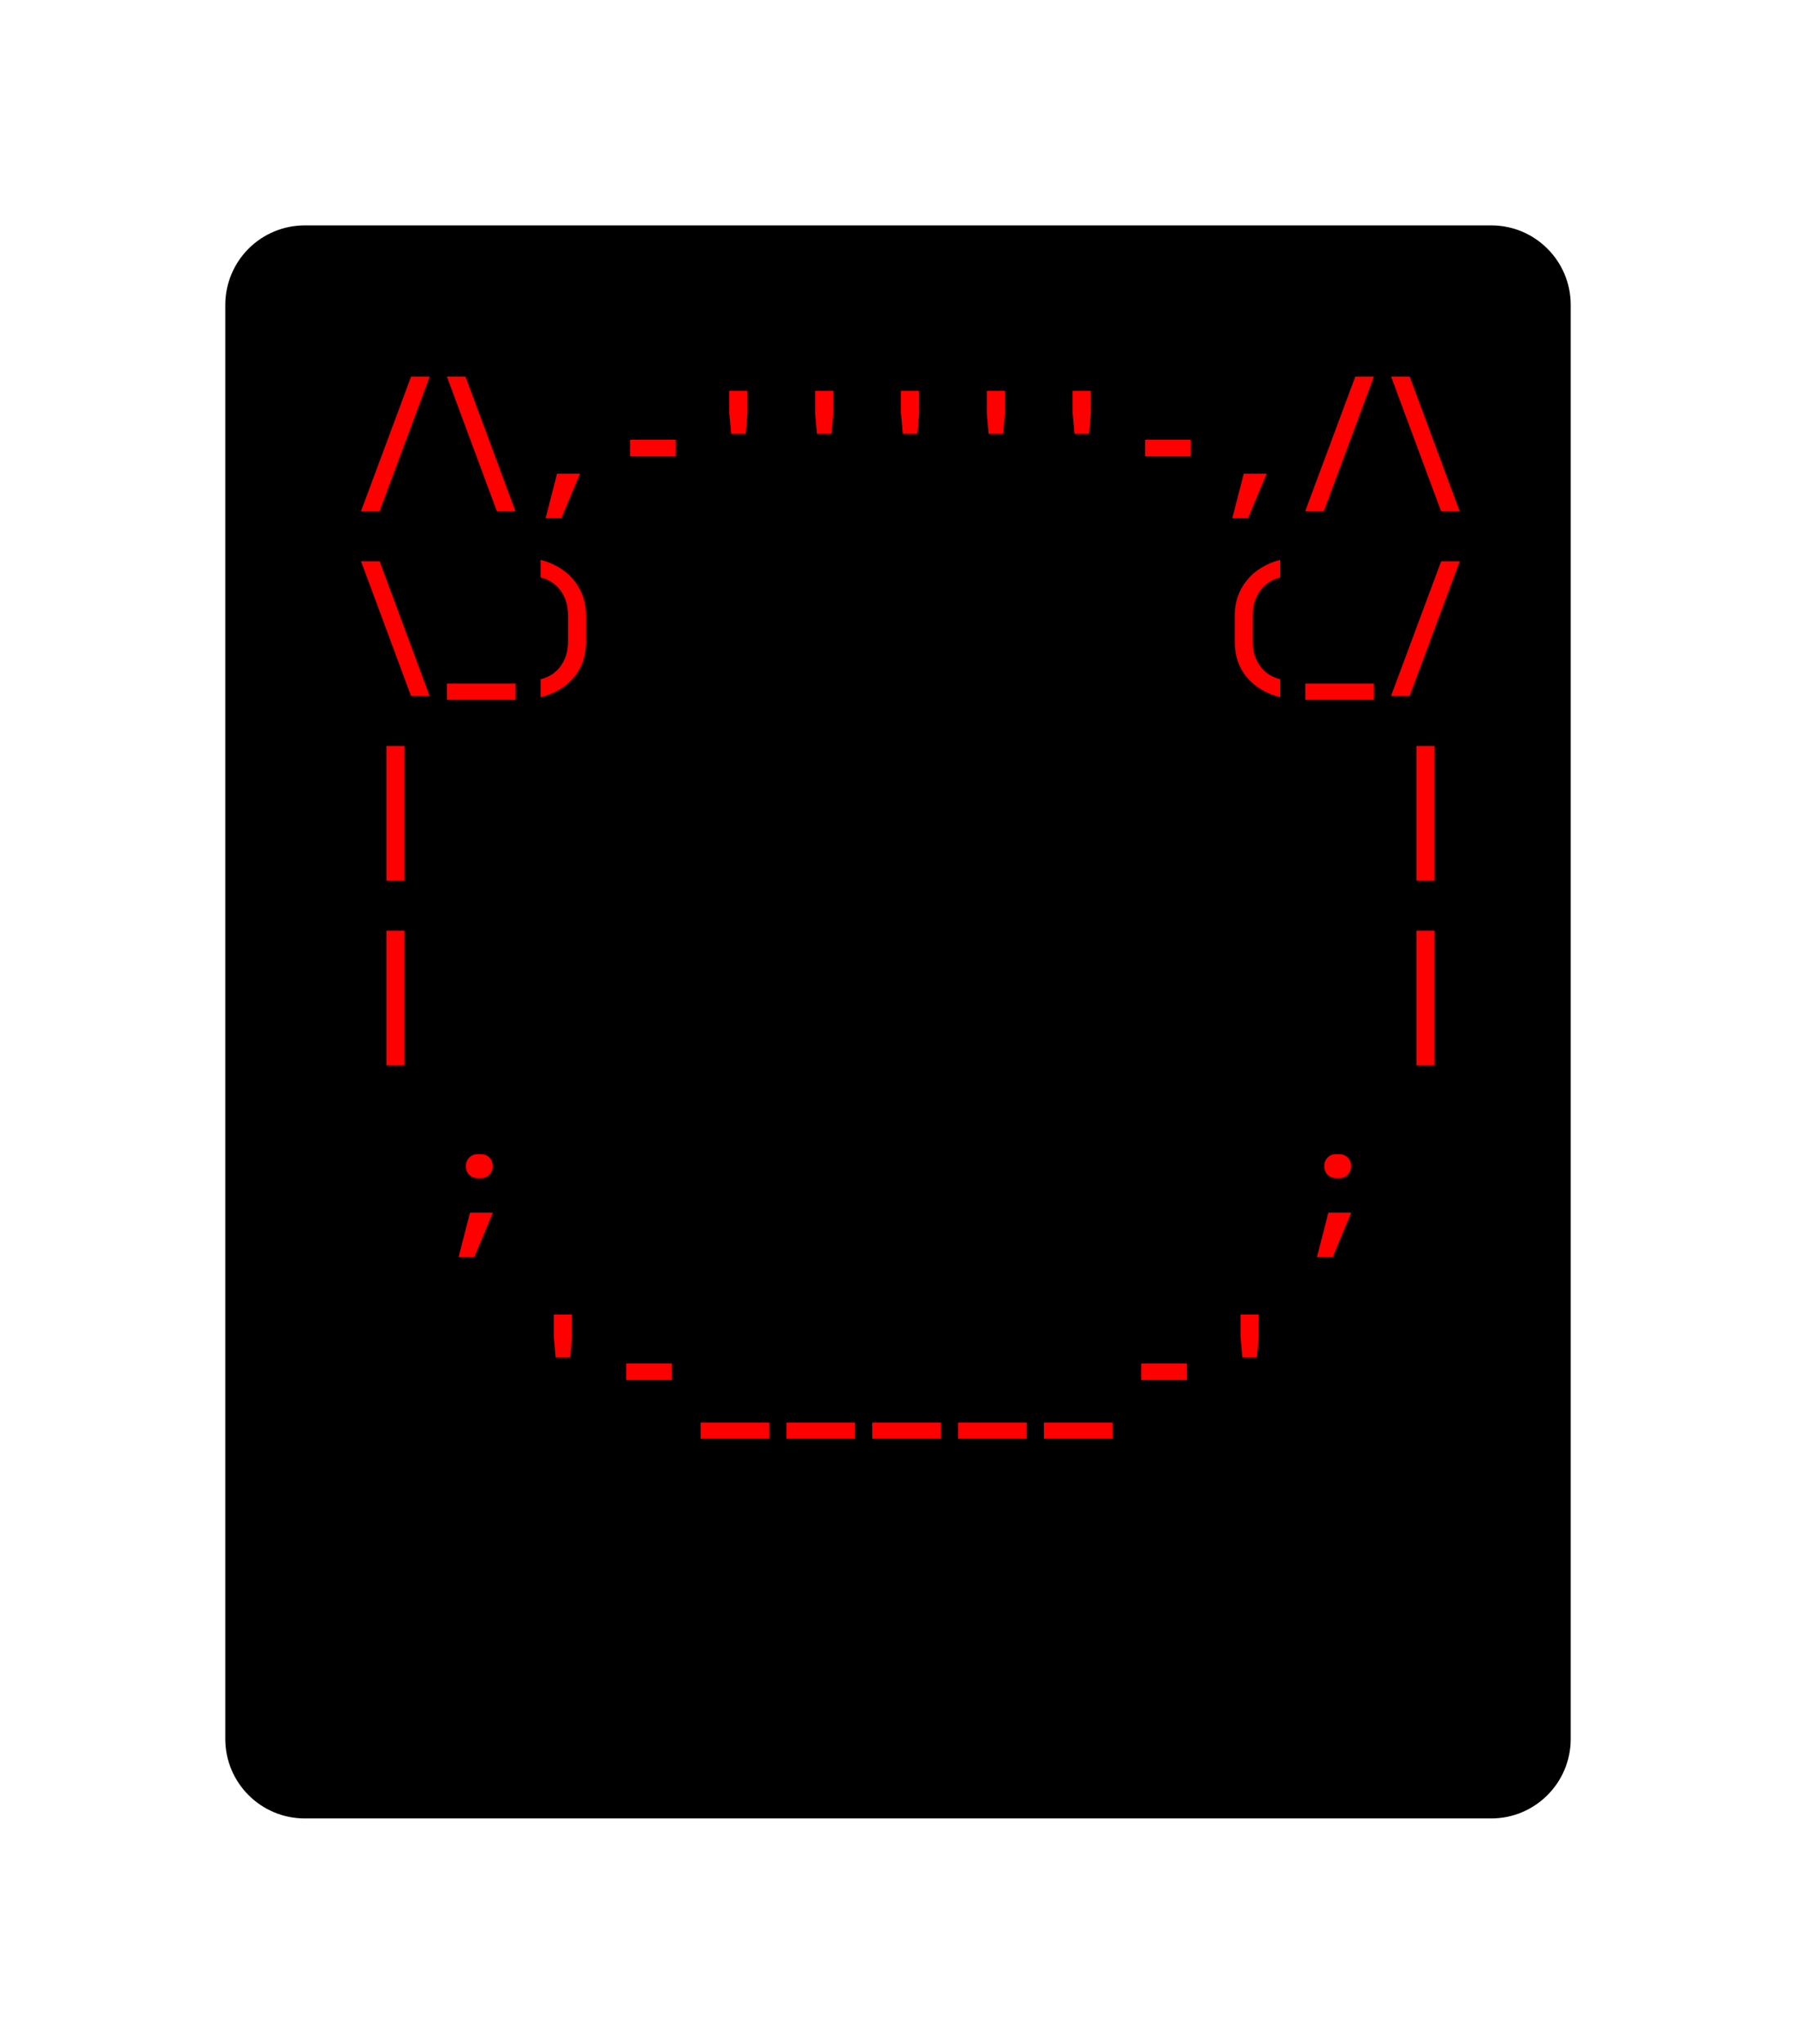 <svg class="typst-doc" viewBox="0 0 112.986 128.523" width="112.986" height="128.523" xmlns="http://www.w3.org/2000/svg" xmlns:xlink="http://www.w3.org/1999/xlink" xmlns:h5="http://www.w3.org/1999/xhtml">
    <g>
        <g transform="translate(14.173 14.173)">
            <path class="typst-shape" fill="#000000" d="M 1.464 1.464 C 2.402 0.527 3.674 0 5 0 L 79.64 0 C 82.401 0 84.64 2.239 84.64 5 L 84.64 95.176 C 84.64 97.938 82.401 100.176 79.64 100.176 L 5 100.176 C 2.239 100.176 0 97.938 0 95.176 L 0 5 C 0 3.674 0.527 2.402 1.464 1.464 Z "/>
        </g>
        <g transform="translate(22.173 26.549)">
            <path class="typst-shape" fill="#000000" d="M 0 0 L 0 7.24 L 0 7.24 L 0 0 Z "/>
        </g>
        <g transform="translate(22.173 26.694)">
            <path class="typst-shape" fill="#000000" d="M 0 0 L 0 7.095 L 0 7.095 L 0 0 Z "/>
        </g>
        <g transform="translate(22.173 22.173)">
            <path class="typst-shape" fill="#000000" d="M 0 0 L 0 11.616 L 68.64 11.616 L 68.64 0 Z "/>
        </g>
        <g transform="translate(22.173 31.149)">
            <g class="typst-text" transform="scale(0.009 -0.009)">
                <use xlink:href="#g0" x="0" fill="#ff0000"/>
                <use xlink:href="#g1" x="600" fill="#ff0000"/>
                <use xlink:href="#g2" x="1200" fill="#ff0000"/>
                <use xlink:href="#g3" x="1800" fill="#ff0000"/>
                <use xlink:href="#g4" x="2400" fill="#ff0000"/>
                <use xlink:href="#g4" x="3000" fill="#ff0000"/>
                <use xlink:href="#g4" x="3600" fill="#ff0000"/>
                <use xlink:href="#g4" x="4200" fill="#ff0000"/>
                <use xlink:href="#g4" x="4800" fill="#ff0000"/>
                <use xlink:href="#g3" x="5400" fill="#ff0000"/>
                <use xlink:href="#g2" x="6000" fill="#ff0000"/>
                <use xlink:href="#g0" x="6600" fill="#ff0000"/>
                <use xlink:href="#g1" x="7200" fill="#ff0000"/>
            </g>
        </g>
        <g transform="translate(90.813 26.549)">
            <path class="typst-shape" fill="#000000" d="M 0 0 L 0 7.24 L 0 7.24 L 0 0 Z "/>
        </g>
        <g transform="translate(90.813 26.549)">
            <path class="typst-shape" fill="#000000" d="M 0 0 L 0 7.24 L 0 7.24 L 0 0 Z "/>
        </g>
        <g transform="translate(22.173 33.789)">
            <g class="typst-group">
                <g>
                    <g transform="translate(0 4.376)">
                        <path class="typst-shape" fill="#000000" d="M 0 0 L 0 7.24 L 0 7.24 L 0 0 Z "/>
                    </g>
                    <g transform="translate(0 4.521)">
                        <path class="typst-shape" fill="#000000" d="M 0 0 L 0 7.095 L 0 7.095 L 0 0 Z "/>
                    </g>
                    <g transform="translate(0 4.521)">
                        <path class="typst-shape" fill="#000000" d="M 0 0 L 0 7.095 L 0 7.095 L 0 0 Z "/>
                    </g>
                    <g transform="translate(-0 -0)">
                        <path class="typst-shape" fill="#000000" d="M 0 0 L 0 11.616 L 68.64 11.616 L 68.64 0 Z "/>
                    </g>
                    <g transform="translate(0 8.976)">
                        <g class="typst-text" transform="scale(0.009 -0.009)">
                            <use xlink:href="#g1" x="0" fill="#ff0000"/>
                            <use xlink:href="#g5" x="600" fill="#ff0000"/>
                            <use xlink:href="#g6" x="1200" fill="#ff0000"/>
                            <use xlink:href="#g7" x="6000" fill="#ff0000"/>
                            <use xlink:href="#g5" x="6600" fill="#ff0000"/>
                            <use xlink:href="#g0" x="7200" fill="#ff0000"/>
                        </g>
                    </g>
                    <g transform="translate(68.64 4.376)">
                        <path class="typst-shape" fill="#000000" d="M 0 0 L 0 7.24 L 0 7.24 L 0 0 Z "/>
                    </g>
                    <g transform="translate(68.64 4.376)">
                        <path class="typst-shape" fill="#000000" d="M 0 0 L 0 7.24 L 0 7.24 L 0 0 Z "/>
                    </g>
                </g>
            </g>
        </g>
        <g transform="translate(22.173 45.405)">
            <g class="typst-group">
                <g>
                    <g transform="translate(0 4.376)">
                        <path class="typst-shape" fill="#000000" d="M 0 0 L 0 7.24 L 0 7.24 L 0 0 Z "/>
                    </g>
                    <g transform="translate(0 4.521)">
                        <path class="typst-shape" fill="#000000" d="M 0 0 L 0 7.095 L 0 7.095 L 0 0 Z "/>
                    </g>
                    <g transform="translate(0 4.521)">
                        <path class="typst-shape" fill="#000000" d="M 0 0 L 0 7.095 L 0 7.095 L 0 0 Z "/>
                    </g>
                    <g transform="translate(-0 -0)">
                        <path class="typst-shape" fill="#000000" d="M 0 0 L 0 11.616 L 68.64 11.616 L 68.64 0 Z "/>
                    </g>
                    <g transform="translate(0 8.976)">
                        <g class="typst-text" transform="scale(0.009 -0.009)">
                            <use xlink:href="#g8" x="0" fill="#ff0000"/>
                            <use xlink:href="#g8" x="7200" fill="#ff0000"/>
                        </g>
                    </g>
                    <g transform="translate(68.64 4.376)">
                        <path class="typst-shape" fill="#000000" d="M 0 0 L 0 7.24 L 0 7.24 L 0 0 Z "/>
                    </g>
                    <g transform="translate(68.64 4.376)">
                        <path class="typst-shape" fill="#000000" d="M 0 0 L 0 7.24 L 0 7.24 L 0 0 Z "/>
                    </g>
                </g>
            </g>
        </g>
        <g transform="translate(22.173 57.021)">
            <g class="typst-group">
                <g>
                    <g transform="translate(0 4.376)">
                        <path class="typst-shape" fill="#000000" d="M 0 0 L 0 7.24 L 0 7.24 L 0 0 Z "/>
                    </g>
                    <g transform="translate(0 4.521)">
                        <path class="typst-shape" fill="#000000" d="M 0 0 L 0 7.095 L 0 7.095 L 0 0 Z "/>
                    </g>
                    <g transform="translate(0 4.521)">
                        <path class="typst-shape" fill="#000000" d="M 0 0 L 0 7.095 L 0 7.095 L 0 0 Z "/>
                    </g>
                    <g transform="translate(-0 -0)">
                        <path class="typst-shape" fill="#000000" d="M 0 0 L 0 11.616 L 68.64 11.616 L 68.64 0 Z "/>
                    </g>
                    <g transform="translate(0 8.976)">
                        <g class="typst-text" transform="scale(0.009 -0.009)">
                            <use xlink:href="#g8" x="0" fill="#ff0000"/>
                            <use xlink:href="#g8" x="7200" fill="#ff0000"/>
                        </g>
                    </g>
                    <g transform="translate(68.64 4.376)">
                        <path class="typst-shape" fill="#000000" d="M 0 0 L 0 7.24 L 0 7.24 L 0 0 Z "/>
                    </g>
                    <g transform="translate(68.64 4.376)">
                        <path class="typst-shape" fill="#000000" d="M 0 0 L 0 7.24 L 0 7.24 L 0 0 Z "/>
                    </g>
                </g>
            </g>
        </g>
        <g transform="translate(22.173 68.637)">
            <g class="typst-group">
                <g>
                    <g transform="translate(0 4.376)">
                        <path class="typst-shape" fill="#000000" d="M 0 0 L 0 7.24 L 0 7.24 L 0 0 Z "/>
                    </g>
                    <g transform="translate(0 4.521)">
                        <path class="typst-shape" fill="#000000" d="M 0 0 L 0 7.095 L 0 7.095 L 0 0 Z "/>
                    </g>
                    <g transform="translate(-0 -0)">
                        <path class="typst-shape" fill="#000000" d="M 0 0 L 0 11.616 L 5.28 11.616 L 5.28 0 Z "/>
                    </g>
                    <g transform="translate(0 8.976)">
                        <g class="typst-text" transform="scale(0.009 -0.009)"/>
                    </g>
                    <g transform="translate(5.28 0)">
                        <path class="typst-shape" fill="#000000" d="M 0 0 L 0 11.616 L 63.36 11.616 L 63.36 0 Z "/>
                    </g>
                    <g transform="translate(5.28 8.976)">
                        <g class="typst-text" transform="scale(0.009 -0.009)">
                            <use xlink:href="#g9" x="0" fill="#ff0000"/>
                            <use xlink:href="#g9" x="6000" fill="#ff0000"/>
                        </g>
                    </g>
                    <g transform="translate(68.64 4.376)">
                        <path class="typst-shape" fill="#000000" d="M 0 0 L 0 7.24 L 0 7.24 L 0 0 Z "/>
                    </g>
                    <g transform="translate(68.64 4.376)">
                        <path class="typst-shape" fill="#000000" d="M 0 0 L 0 7.24 L 0 7.24 L 0 0 Z "/>
                    </g>
                </g>
            </g>
        </g>
        <g transform="translate(22.173 80.253)">
            <g class="typst-group">
                <g>
                    <g transform="translate(0 4.376)">
                        <path class="typst-shape" fill="#000000" d="M 0 0 L 0 7.24 L 0 7.24 L 0 0 Z "/>
                    </g>
                    <g transform="translate(0 4.521)">
                        <path class="typst-shape" fill="#000000" d="M 0 0 L 0 7.095 L 0 7.095 L 0 0 Z "/>
                    </g>
                    <g transform="translate(-0 -0)">
                        <path class="typst-shape" fill="#000000" d="M 0 0 L 0 11.616 L 10.56 11.616 L 10.56 0 Z "/>
                    </g>
                    <g transform="translate(0 8.976)">
                        <g class="typst-text" transform="scale(0.009 -0.009)"/>
                    </g>
                    <g transform="translate(10.56 0)">
                        <path class="typst-shape" fill="#000000" d="M 0 0 L 0 11.616 L 58.08 11.616 L 58.08 0 Z "/>
                    </g>
                    <g transform="translate(10.56 8.976)">
                        <g class="typst-text" transform="scale(0.009 -0.009)">
                            <use xlink:href="#g4" x="0" fill="#ff0000"/>
                            <use xlink:href="#g3" x="600" fill="#ff0000"/>
                            <use xlink:href="#g5" x="1200" fill="#ff0000"/>
                            <use xlink:href="#g5" x="1800" fill="#ff0000"/>
                            <use xlink:href="#g5" x="2400" fill="#ff0000"/>
                            <use xlink:href="#g5" x="3000" fill="#ff0000"/>
                            <use xlink:href="#g5" x="3600" fill="#ff0000"/>
                            <use xlink:href="#g3" x="4200" fill="#ff0000"/>
                            <use xlink:href="#g4" x="4800" fill="#ff0000"/>
                        </g>
                    </g>
                    <g transform="translate(68.64 4.376)">
                        <path class="typst-shape" fill="#000000" d="M 0 0 L 0 7.24 L 0 7.24 L 0 0 Z "/>
                    </g>
                    <g transform="translate(68.64 4.376)">
                        <path class="typst-shape" fill="#000000" d="M 0 0 L 0 7.24 L 0 7.24 L 0 0 Z "/>
                    </g>
                </g>
            </g>
        </g>
        <g transform="translate(22.173 91.869)">
            <path class="typst-shape" fill="#000000" d="M 0 0 L 0 7.24 L 0 7.24 L 0 0 Z "/>
        </g>
        <g transform="translate(22.173 91.869)">
            <path class="typst-shape" fill="#000000" d="M 0 0 L 0 7.24 L 0 7.24 L 0 0 Z "/>
        </g>
        <g transform="translate(22.173 99.109)">
            <path class="typst-shape" fill="#000000" d="M 0 0 L 0 7.24 L 0 7.24 L 0 0 Z "/>
        </g>
        <g transform="translate(0 0)"/>
    </g>
    <defs id="glyph">
        <symbol id="g0" overflow="visible">
            <path d="M 60 -110 L 410 830 L 540 830 L 190 -110 L 60 -110 Z "/>
        </symbol>
        <symbol id="g1" overflow="visible">
            <path d="M 409 -110 L 60 830 L 190 830 L 539 -110 L 409 -110 Z "/>
        </symbol>
        <symbol id="g2" overflow="visible">
            <path d="M 150 -160 L 230 151 L 390 151 L 260 -160 L 150 -160 Z "/>
        </symbol>
        <symbol id="g3" overflow="visible">
            <path d="M 140 272 L 140 388 L 460 388 L 460 272 L 140 272 Z "/>
        </symbol>
        <symbol id="g4" overflow="visible">
            <path d="M 247 430 L 234 574 L 234 730 L 361 730 L 361 574 L 349 430 L 247 430 Z "/>
        </symbol>
        <symbol id="g5" overflow="visible">
            <path d="M 60 -138 L 60 -25 L 540 -25 L 540 -138 L 60 -138 Z "/>
        </symbol>
        <symbol id="g6" overflow="visible">
            <path d="M 115 -120 L 115 6 Q 204 27 255.5 98 Q 307 169 307 269 L 307 450 Q 307 553 255.5 624 Q 204 695 115 717 L 115 840 Q 214 814 285 758.5 Q 356 703 394.5 624.5 Q 433 546 433 450 L 433 269 Q 433 123 350 21.5 Q 267 -80 115 -120 Z "/>
        </symbol>
        <symbol id="g7" overflow="visible">
            <path d="M 485 -120 Q 333 -80 250 21.5 Q 167 123 167 269 L 167 450 Q 167 546 205.5 624.5 Q 244 703 315 758.5 Q 386 814 485 840 L 485 717 Q 396 695 344.5 624 Q 293 553 293 450 L 293 269 Q 293 169 344.5 98 Q 396 27 485 6 L 485 -120 Z "/>
        </symbol>
        <symbol id="g8" overflow="visible">
            <path d="M 237 -110 L 237 830 L 363 830 L 363 -110 L 237 -110 Z "/>
        </symbol>
        <symbol id="g9" overflow="visible">
            <path d="M 290 392 Q 253 392 229.5 416 Q 206 440 206 476 Q 206 512 230 536 Q 254 560 290 560 L 310 560 Q 346 560 370 536 Q 394 512 394 476 Q 394 440 370.5 416 Q 347 392 310 392 L 290 392 Z M 155 -160 L 235 151 L 395 151 L 265 -160 L 155 -160 Z "/>
        </symbol>
    </defs>
    <defs id="clip-path"/>
</svg>
